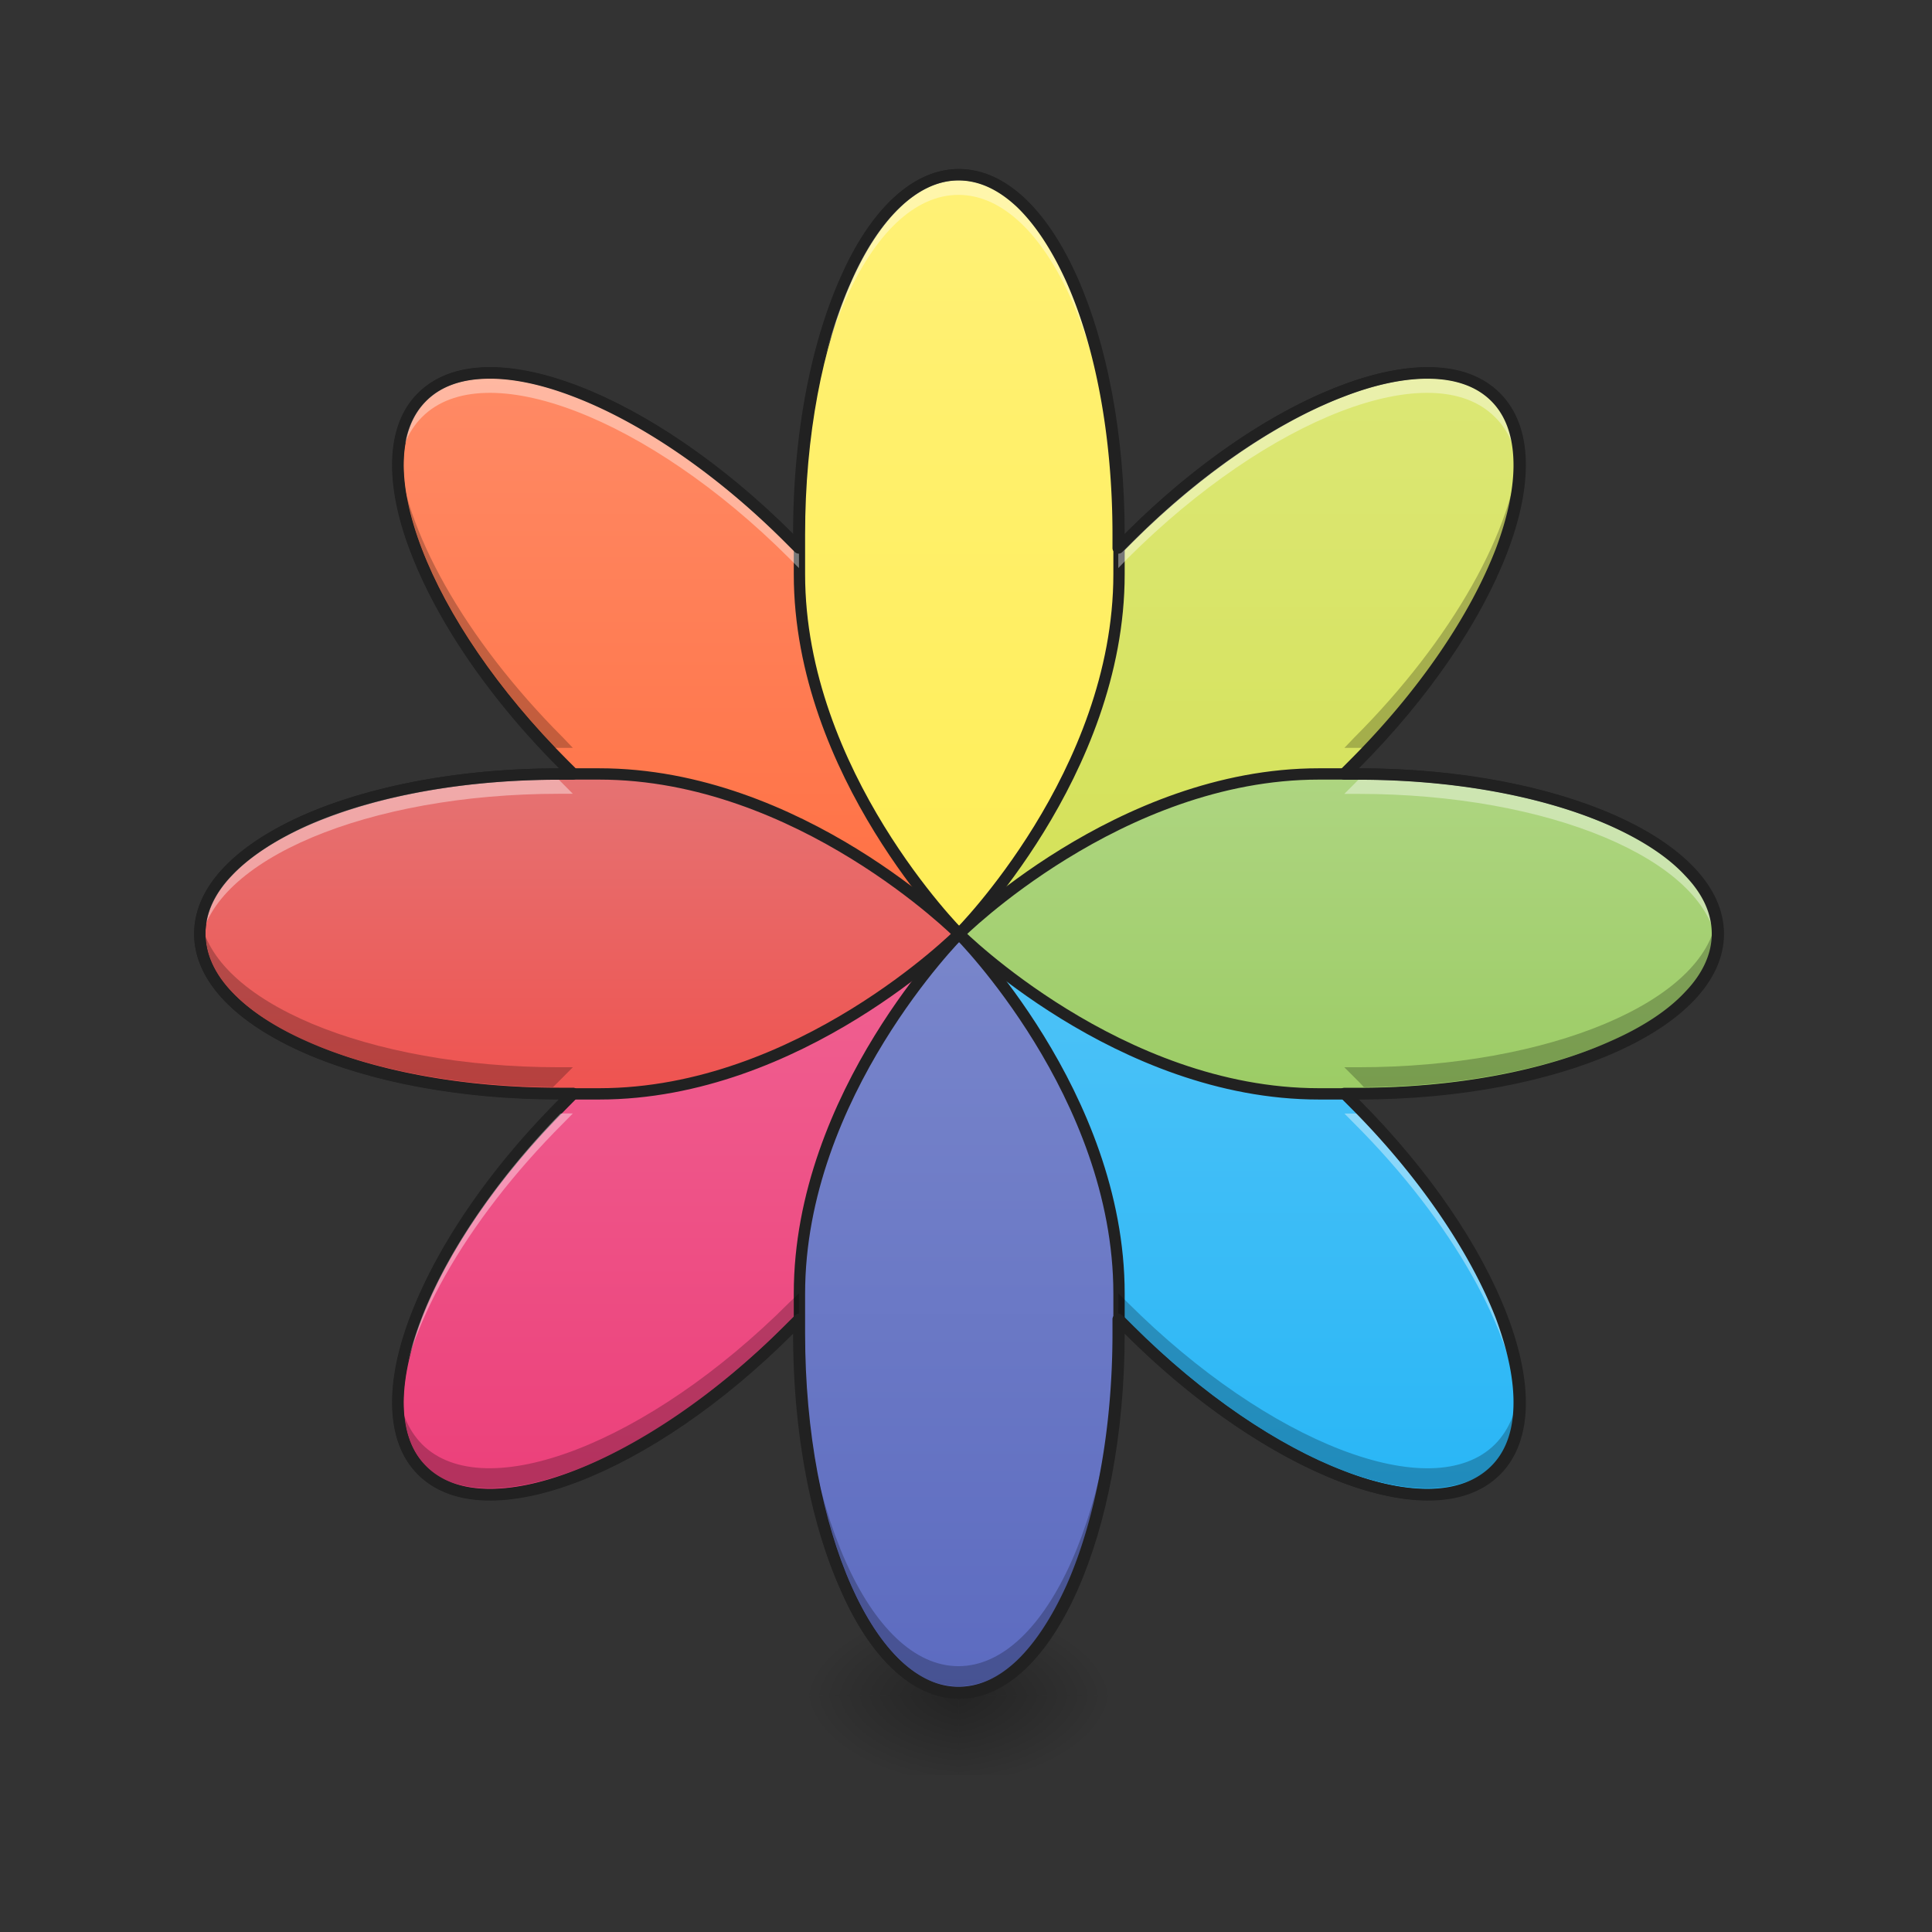 <svg height="22pt" viewBox="0 0 22 22" width="22pt" xmlns="http://www.w3.org/2000/svg" xmlns:xlink="http://www.w3.org/1999/xlink"><rect x="0" y="0" width="22" height="22" fill="#333333" stroke="none"/><linearGradient id="a"><stop offset="0" stop-opacity=".314"/><stop offset=".222" stop-opacity=".275"/><stop offset="1" stop-opacity="0"/></linearGradient><radialGradient id="b" cx="450.909" cy="189.579" gradientTransform="matrix(0 -.054 -.097 0 29.018 43.755)" gradientUnits="userSpaceOnUse" r="21.167" xlink:href="#a"/><radialGradient id="c" cx="450.909" cy="189.579" gradientTransform="matrix(0 .054 .097 0 -7.188 -5.141)" gradientUnits="userSpaceOnUse" r="21.167" xlink:href="#a"/><radialGradient id="d" cx="450.909" cy="189.579" gradientTransform="matrix(0 -.054 .097 0 -7.188 43.755)" gradientUnits="userSpaceOnUse" r="21.167" xlink:href="#a"/><radialGradient id="e" cx="450.909" cy="189.579" gradientTransform="matrix(0 .054 -.097 0 29.018 -5.141)" gradientUnits="userSpaceOnUse" r="21.167" xlink:href="#a"/><linearGradient id="f" gradientUnits="userSpaceOnUse" x1="190.5" x2="190.5" y1="32.417" y2="-115.75"><stop offset="0" stop-color="#ff7043"/><stop offset="1" stop-color="#ff8a65"/></linearGradient><linearGradient id="g" gradientUnits="userSpaceOnUse" x1="354.542" x2="354.542" y1="180.583" y2="32.417"><stop offset="0" stop-color="#29b6f6"/><stop offset="1" stop-color="#4fc3f7"/></linearGradient><linearGradient id="h" gradientUnits="userSpaceOnUse" x1="338.667" x2="338.667" y1="32.417" y2="-115.75"><stop offset="0" stop-color="#d4e157"/><stop offset="1" stop-color="#dce775"/></linearGradient><linearGradient id="i" gradientUnits="userSpaceOnUse" x1="185.208" x2="185.208" y1="180.583" y2="32.417"><stop offset="0" stop-color="#ec407a"/><stop offset="1" stop-color="#f06292"/></linearGradient><linearGradient id="j" gradientUnits="userSpaceOnUse" x1="254" x2="254" y1="32.417" y2="-168.667"><stop offset="0" stop-color="#ffee58"/><stop offset="1" stop-color="#fff176"/></linearGradient><linearGradient id="k" gradientUnits="userSpaceOnUse" x1="254" x2="254" y1="233.5" y2="32.417"><stop offset="0" stop-color="#5c6bc0"/><stop offset="1" stop-color="#7986cb"/></linearGradient><linearGradient id="l" gradientUnits="userSpaceOnUse" x1="349.25" x2="349.25" y1="74.75" y2="-9.917"><stop offset="0" stop-color="#9ccc65"/><stop offset="1" stop-color="#aed581"/></linearGradient><linearGradient id="m" gradientUnits="userSpaceOnUse" x1="129.646" x2="129.646" y1="74.75" y2="-9.917"><stop offset="0" stop-color="#ef5350"/><stop offset="1" stop-color="#e57373"/></linearGradient><path d="m10.914 19.309h1.82v-.91h-1.82zm0 0" fill="url(#b)"/><path d="m10.914 19.309h-1.816v.906h1.816zm0 0" fill="url(#c)"/><path d="m10.914 19.309h-1.816v-.91h1.816zm0 0" fill="url(#d)"/><path d="m10.914 19.309h1.82v.906h-1.82zm0 0" fill="url(#e)"/><g stroke="#212121" stroke-linecap="round" stroke-linejoin="round" stroke-width="3"><path d="m111.808-109.737c16.543-16.635 59.994.09 97.263 37.36l7.545 7.544c37.36 37.36 37.36 97.264 37.36 97.264s-59.813 0-97.264-37.451l-7.454-7.454c-37.36-37.36-53.994-80.72-37.45-97.263zm0 0" fill="url(#f)" transform="matrix(.043 0 0 .043 0 9.24)"/><path d="m396.144 174.6c16.635-16.545-.09-59.995-37.36-97.264l-7.454-7.545c-37.45-37.36-97.354-37.36-97.354-37.36s0 59.812 37.45 97.263l7.455 7.454c37.36 37.36 80.72 53.995 97.263 37.451zm0 0" fill="url(#g)" transform="matrix(.043 0 0 .043 0 9.24)"/><path d="m396.144-109.737c16.635 16.544-.09 59.903-37.36 97.263l-7.454 7.454c-37.45 37.45-97.354 37.45-97.354 37.45s0-59.902 37.45-97.263l7.455-7.544c37.36-37.27 80.72-53.995 97.263-37.36zm0 0" fill="url(#h)" transform="matrix(.043 0 0 .043 0 9.24)"/><path d="m111.808 174.6c16.543 16.543 59.994-.092 97.263-37.452l7.545-7.454c37.36-37.45 37.36-97.263 37.36-97.263s-59.813 0-97.264 37.36l-7.454 7.545c-37.36 37.269-53.994 80.72-37.45 97.263zm0 0" fill="url(#i)" transform="matrix(.043 0 0 .043 0 9.24)"/><path d="m253.976-168.64c23.452 0 42.36 42.45 42.36 95.263v10.544c0 52.904-42.36 95.264-42.36 95.264s-42.269-42.36-42.269-95.264v-10.544c0-52.813 18.816-95.264 42.269-95.264zm0 0" fill="url(#j)" transform="matrix(.043 0 0 .043 0 9.24)"/><path d="m253.976 233.503c23.452 0 42.36-42.45 42.36-95.264v-10.544c0-52.904-42.36-95.264-42.36-95.264s-42.269 42.36-42.269 95.264v10.544c0 52.813 18.816 95.264 42.269 95.264zm0 0" fill="url(#k)" transform="matrix(.043 0 0 .043 0 9.24)"/><path d="m455.047 32.43c0 23.453-42.45 42.36-95.172 42.36h-10.636c-52.904 0-95.263-42.36-95.263-42.36s42.36-42.359 95.263-42.359h10.636c52.722 0 95.172 18.908 95.172 42.36zm0 0" fill="url(#l)" transform="matrix(.043 0 0 .043 0 9.24)"/><path d="m52.904 32.43c0 23.453 42.45 42.36 95.264 42.36h10.544c52.995 0 95.264-42.36 95.264-42.36s-42.269-42.358-95.264-42.358h-10.544c-52.813 0-95.264 18.908-95.264 42.36zm0 0" fill="url(#m)" transform="matrix(.043 0 0 .043 0 9.24)"/></g><path d="m10.914 1.992c-1.008 0-1.816 1.824-1.816 4.094v.156l-.114-.113c-1.601-1.602-3.468-2.32-4.18-1.606-.206.207-.292.516-.269.887.016-.27.106-.496.27-.66.71-.715 2.578.004 4.18 1.605l.113.114v-.157c0-2.269.808-4.093 1.816-4.093s1.82 1.824 1.82 4.094v.156l.11-.114c1.605-1.601 3.469-2.32 4.18-1.605.167.164.253.39.273.66.023-.37-.063-.68-.274-.887-.71-.714-2.574.004-4.18 1.606l-.109.113v-.156c0-2.27-.812-4.094-1.82-4.094zm-4.617 6.82c-2.234.016-4.024.82-4.024 1.82 0 .04.004.075.008.114.133-.953 1.903-1.707 4.086-1.707h.156l-.109-.11zm9.234 0c-.035.04-.074.079-.113.118l-.11.11h.157c2.18 0 3.953.753 4.082 1.706.008-.039.008-.074.008-.113 0-1-1.79-1.805-4.024-1.82zm-9.234 3.868c-1.16 1.203-1.824 2.53-1.762 3.402.055-.898.746-2.16 1.88-3.293l.108-.11h-.226zm9.234 0h-.222l.109.11c1.133 1.132 1.824 2.394 1.879 3.292.058-.871-.602-2.2-1.766-3.402zm0 0" fill="#fff" fill-opacity=".392"/><path d="m10.914 19.203c-1.008 0-1.816-1.828-1.816-4.094v-.156l-.114.11c-1.601 1.605-3.468 2.32-4.18 1.609-.206-.211-.292-.52-.269-.89.016.269.106.495.27.663.71.711 2.578-.008 4.18-1.61l.113-.108v.156c0 2.265.808 4.09 1.816 4.09s1.82-1.825 1.82-4.09v-.156l.11.109c1.605 1.601 3.469 2.32 4.18 1.61.167-.169.253-.395.273-.665.023.371-.063.68-.274.89-.71.712-2.574-.003-4.18-1.608l-.109-.11v.156c0 2.266-.812 4.094-1.82 4.094zm-4.617-6.823c-2.234-.016-4.024-.82-4.024-1.816 0-.04.004-.079.008-.118.133.957 1.903 1.707 4.086 1.707h.156l-.109.11zm9.234 0c-.035-.04-.074-.078-.113-.117l-.11-.11h.157c2.18 0 3.953-.75 4.082-1.707.008.04.008.078.008.117 0 .997-1.79 1.801-4.024 1.817zm-9.234-3.864c-1.16-1.204-1.824-2.532-1.762-3.403.055.895.746 2.157 1.88 3.29l.108.113zm9.234 0h-.222l.109-.114c1.133-1.132 1.824-2.394 1.879-3.289.058.871-.602 2.2-1.766 3.403zm0 0" fill-opacity=".235"/><path d="m10.914 1.926c-.27 0-.527.125-.754.34-.226.214-.426.52-.59.894-.336.754-.539 1.781-.539 2.926-.808-.809-1.68-1.395-2.445-1.688-.387-.148-.742-.222-1.055-.214-.312.007-.578.101-.773.293-.192.191-.285.46-.293.773-.008.309.066.668.215 1.05.297.77.879 1.641 1.687 2.45-1.14 0-2.172.203-2.922.535-.375.168-.683.367-.898.594-.215.226-.336.48-.336.754 0 .27.121.527.336.754.215.226.523.425.898.593.75.332 1.782.536 2.922.536-.808.808-1.39 1.68-1.687 2.449-.149.383-.223.738-.215 1.05.008.313.101.583.293.774.195.191.46.285.773.293s.668-.066 1.055-.215c.766-.297 1.637-.879 2.445-1.687 0 1.14.203 2.172.54 2.922.163.378.363.683.59.898.226.215.484.336.753.336.274 0 .527-.121.754-.336s.426-.52.594-.898c.332-.75.535-1.782.535-2.922h.004c.804.808 1.68 1.39 2.445 1.687.383.149.742.223 1.05.215.313-.008.583-.102.774-.293.192-.191.285-.46.293-.773s-.066-.668-.215-1.051c-.293-.77-.878-1.64-1.683-2.45h-.004.004c1.14 0 2.172-.203 2.922-.535.375-.168.68-.367.894-.593.215-.227.34-.485.34-.754 0-.274-.125-.528-.34-.754-.215-.227-.52-.426-.894-.594-.75-.332-1.782-.535-2.922-.535h-.004.004c.805-.809 1.39-1.68 1.683-2.45.149-.382.223-.741.215-1.05-.008-.313-.101-.582-.293-.773-.191-.192-.46-.286-.773-.293-.309-.008-.668.066-1.05.214-.767.293-1.642.88-2.446 1.688h-.004c0-1.145-.203-2.172-.535-2.926-.168-.375-.367-.68-.594-.894-.227-.215-.48-.34-.754-.34zm0 .129c.234 0 .457.105.668.304.207.2.398.489.563.856.324.726.523 1.742.523 2.87v.157c0 .024.016.047.043.059.023.008.05.004.07-.016l.11-.11c.796-.796 1.656-1.37 2.402-1.655.371-.145.715-.215 1.004-.207.285.007.52.09.683.253.165.164.247.399.254.688.008.285-.062.629-.203 1-.289.746-.863 1.605-1.66 2.402l-.11.11a.068.068 0 0 0 -.015.07.067.067 0 0 0 .063.043h.156c1.125 0 2.14.2 2.867.523.367.164.66.356.855.567.2.207.305.43.305.664 0 .23-.105.457-.305.664-.195.21-.488.402-.855.562-.727.325-1.742.528-2.867.528h-.156a.07.07 0 0 0 -.063.039c-.008.023-.004.054.016.07l.11.11c.796.796 1.37 1.66 1.66 2.402.14.375.21.715.202 1.004-.007.289-.09.52-.254.683-.164.164-.398.25-.683.258-.29.008-.633-.062-1.004-.207-.746-.285-1.605-.86-2.402-1.656l-.11-.11c-.02-.02-.047-.027-.07-.015a.059.059 0 0 0 -.043.058v.157c0 1.125-.2 2.14-.523 2.87-.165.364-.356.657-.563.856-.21.2-.434.301-.668.301-.23 0-.453-.102-.664-.3-.21-.2-.402-.493-.563-.856-.324-.73-.527-1.746-.527-2.871v-.157a.06.06 0 0 0 -.039-.058c-.023-.012-.05-.004-.07.015l-.11.11c-.796.797-1.66 1.37-2.402 1.656-.375.145-.715.215-1.004.207s-.52-.094-.683-.258c-.165-.164-.25-.394-.258-.683-.008-.29.062-.63.207-1.004.285-.742.863-1.606 1.656-2.403l.113-.109a.065.065 0 0 0 .012-.07.06.06 0 0 0 -.059-.04h-.156c-1.125 0-2.14-.202-2.87-.527-.364-.16-.657-.351-.856-.562-.2-.207-.301-.434-.301-.664 0-.235.101-.457.3-.664.2-.211.493-.403.856-.567.73-.324 1.746-.523 2.871-.523h.156c.028 0 .051-.016.059-.043.012-.024.004-.05-.012-.07l-.113-.11c-.793-.796-1.371-1.656-1.656-2.402-.145-.371-.215-.715-.207-1 .008-.29.093-.524.258-.688.164-.164.394-.246.683-.253.29-.008.63.062 1.004.207.742.285 1.606.859 2.402 1.656l.11.11c.02.019.047.023.07.015a.068.068 0 0 0 .04-.059v-.156c0-1.129.202-2.145.527-2.871.16-.367.351-.656.562-.856.21-.199.434-.304.664-.304zm0 0" fill="#212121"/></svg>